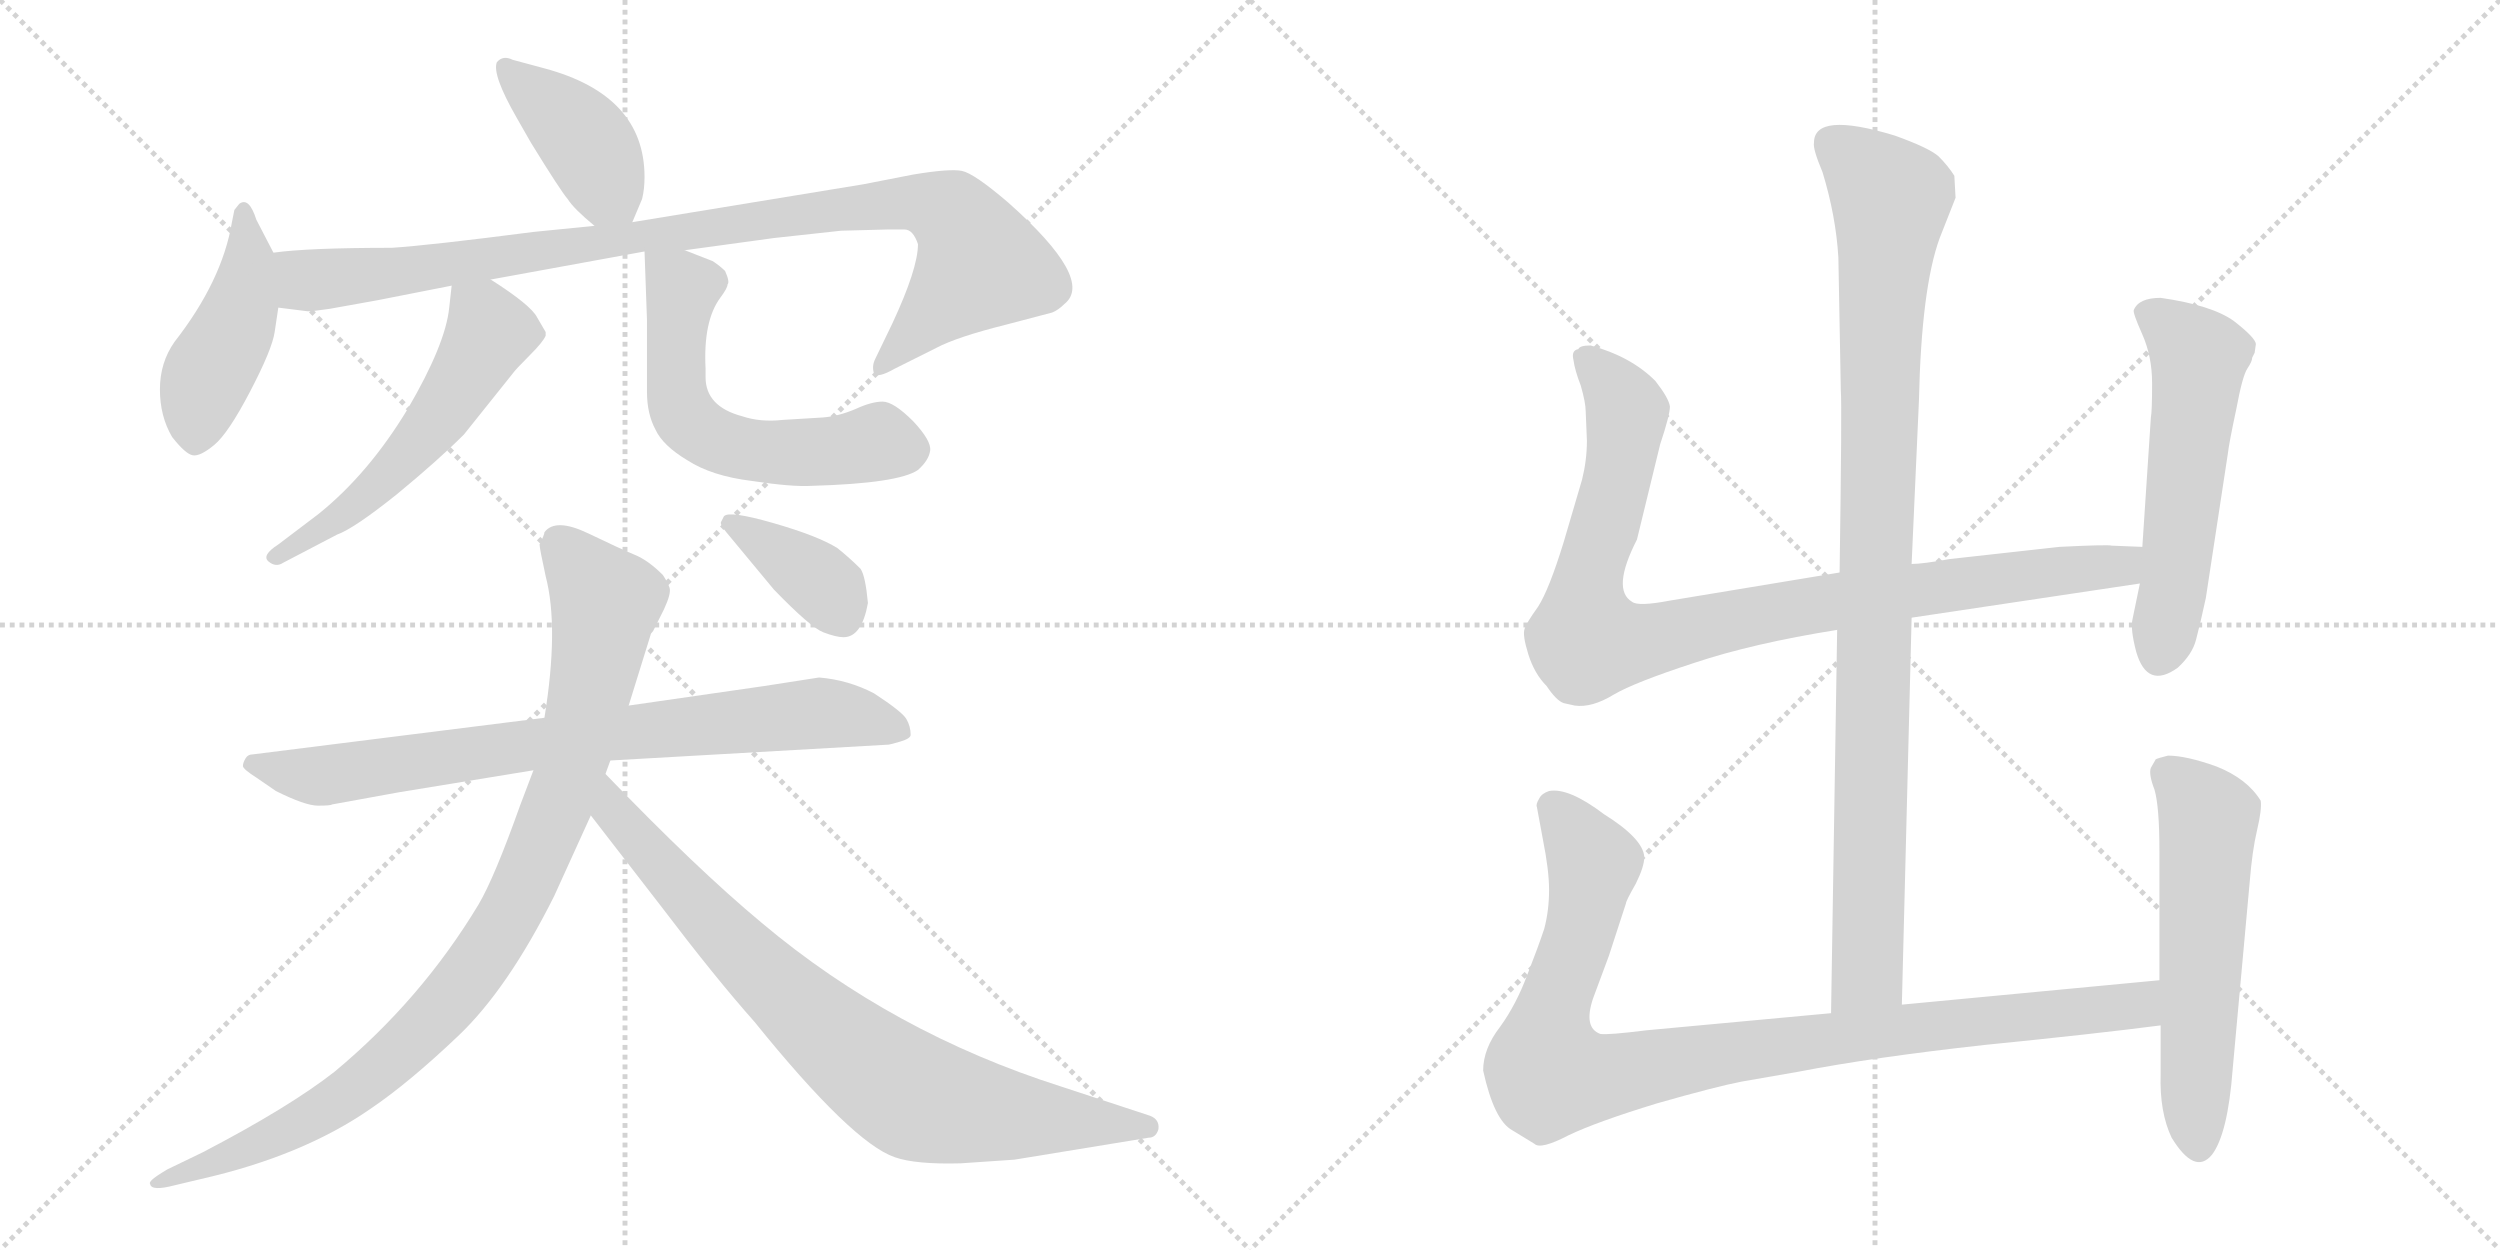 <svg version="1.1" viewBox="0 0 2048 1024" xmlns="http://www.w3.org/2000/svg">
  <g stroke="lightgray" stroke-dasharray="1,1" stroke-width="1" transform="scale(4, 4)">
    <line x1="0" y1="0" x2="256" y2="256"></line>
    <line x1="256" y1="0" x2="0" y2="256"></line>
    <line x1="128" y1="0" x2="128" y2="256"></line>
    <line x1="0" y1="128" x2="256" y2="128"></line>
    <line x1="256" y1="0" x2="512" y2="256"></line>
    <line x1="512" y1="0" x2="256" y2="256"></line>
    <line x1="384" y1="0" x2="384" y2="256"></line>
    <line x1="256" y1="128" x2="512" y2="128"></line>
  </g>
<g transform="scale(1, -1) translate(0, -850)">
   <style type="text/css">
    @keyframes keyframes0 {
      from {
       stroke: black;
       stroke-dashoffset: 409;
       stroke-width: 128;
       }
       57% {
       animation-timing-function: step-end;
       stroke: black;
       stroke-dashoffset: 0;
       stroke-width: 128;
       }
       to {
       stroke: black;
       stroke-width: 1024;
       }
       }
       #make-me-a-hanzi-animation-0 {
         animation: keyframes0 0.583s both;
         animation-delay: 0s;
         animation-timing-function: linear;
       }
    @keyframes keyframes1 {
      from {
       stroke: black;
       stroke-dashoffset: 452;
       stroke-width: 128;
       }
       60% {
       animation-timing-function: step-end;
       stroke: black;
       stroke-dashoffset: 0;
       stroke-width: 128;
       }
       to {
       stroke: black;
       stroke-width: 1024;
       }
       }
       #make-me-a-hanzi-animation-1 {
         animation: keyframes1 0.618s both;
         animation-delay: 0.583s;
         animation-timing-function: linear;
       }
    @keyframes keyframes2 {
      from {
       stroke: black;
       stroke-dashoffset: 982;
       stroke-width: 128;
       }
       76% {
       animation-timing-function: step-end;
       stroke: black;
       stroke-dashoffset: 0;
       stroke-width: 128;
       }
       to {
       stroke: black;
       stroke-width: 1024;
       }
       }
       #make-me-a-hanzi-animation-2 {
         animation: keyframes2 1.049s both;
         animation-delay: 1.201s;
         animation-timing-function: linear;
       }
    @keyframes keyframes3 {
      from {
       stroke: black;
       stroke-dashoffset: 556;
       stroke-width: 128;
       }
       64% {
       animation-timing-function: step-end;
       stroke: black;
       stroke-dashoffset: 0;
       stroke-width: 128;
       }
       to {
       stroke: black;
       stroke-width: 1024;
       }
       }
       #make-me-a-hanzi-animation-3 {
         animation: keyframes3 0.702s both;
         animation-delay: 2.25s;
         animation-timing-function: linear;
       }
    @keyframes keyframes4 {
      from {
       stroke: black;
       stroke-dashoffset: 592;
       stroke-width: 128;
       }
       66% {
       animation-timing-function: step-end;
       stroke: black;
       stroke-dashoffset: 0;
       stroke-width: 128;
       }
       to {
       stroke: black;
       stroke-width: 1024;
       }
       }
       #make-me-a-hanzi-animation-4 {
         animation: keyframes4 0.732s both;
         animation-delay: 2.952s;
         animation-timing-function: linear;
       }
    @keyframes keyframes5 {
      from {
       stroke: black;
       stroke-dashoffset: 790;
       stroke-width: 128;
       }
       72% {
       animation-timing-function: step-end;
       stroke: black;
       stroke-dashoffset: 0;
       stroke-width: 128;
       }
       to {
       stroke: black;
       stroke-width: 1024;
       }
       }
       #make-me-a-hanzi-animation-5 {
         animation: keyframes5 0.893s both;
         animation-delay: 3.684s;
         animation-timing-function: linear;
       }
    @keyframes keyframes6 {
      from {
       stroke: black;
       stroke-dashoffset: 958;
       stroke-width: 128;
       }
       76% {
       animation-timing-function: step-end;
       stroke: black;
       stroke-dashoffset: 0;
       stroke-width: 128;
       }
       to {
       stroke: black;
       stroke-width: 1024;
       }
       }
       #make-me-a-hanzi-animation-6 {
         animation: keyframes6 1.03s both;
         animation-delay: 4.577s;
         animation-timing-function: linear;
       }
    @keyframes keyframes7 {
      from {
       stroke: black;
       stroke-dashoffset: 811;
       stroke-width: 128;
       }
       73% {
       animation-timing-function: step-end;
       stroke: black;
       stroke-dashoffset: 0;
       stroke-width: 128;
       }
       to {
       stroke: black;
       stroke-width: 1024;
       }
       }
       #make-me-a-hanzi-animation-7 {
         animation: keyframes7 0.91s both;
         animation-delay: 5.607s;
         animation-timing-function: linear;
       }
    @keyframes keyframes8 {
      from {
       stroke: black;
       stroke-dashoffset: 378;
       stroke-width: 128;
       }
       55% {
       animation-timing-function: step-end;
       stroke: black;
       stroke-dashoffset: 0;
       stroke-width: 128;
       }
       to {
       stroke: black;
       stroke-width: 1024;
       }
       }
       #make-me-a-hanzi-animation-8 {
         animation: keyframes8 0.558s both;
         animation-delay: 6.517s;
         animation-timing-function: linear;
       }
    @keyframes keyframes9 {
      from {
       stroke: black;
       stroke-dashoffset: 994;
       stroke-width: 128;
       }
       76% {
       animation-timing-function: step-end;
       stroke: black;
       stroke-dashoffset: 0;
       stroke-width: 128;
       }
       to {
       stroke: black;
       stroke-width: 1024;
       }
       }
       #make-me-a-hanzi-animation-9 {
         animation: keyframes9 1.059s both;
         animation-delay: 7.074s;
         animation-timing-function: linear;
       }
    @keyframes keyframes10 {
      from {
       stroke: black;
       stroke-dashoffset: 956;
       stroke-width: 128;
       }
       76% {
       animation-timing-function: step-end;
       stroke: black;
       stroke-dashoffset: 0;
       stroke-width: 128;
       }
       to {
       stroke: black;
       stroke-width: 1024;
       }
       }
       #make-me-a-hanzi-animation-10 {
         animation: keyframes10 1.028s both;
         animation-delay: 8.133s;
         animation-timing-function: linear;
       }
    @keyframes keyframes11 {
      from {
       stroke: black;
       stroke-dashoffset: 559;
       stroke-width: 128;
       }
       65% {
       animation-timing-function: step-end;
       stroke: black;
       stroke-dashoffset: 0;
       stroke-width: 128;
       }
       to {
       stroke: black;
       stroke-width: 1024;
       }
       }
       #make-me-a-hanzi-animation-11 {
         animation: keyframes11 0.705s both;
         animation-delay: 9.161s;
         animation-timing-function: linear;
       }
    @keyframes keyframes12 {
      from {
       stroke: black;
       stroke-dashoffset: 993;
       stroke-width: 128;
       }
       76% {
       animation-timing-function: step-end;
       stroke: black;
       stroke-dashoffset: 0;
       stroke-width: 128;
       }
       to {
       stroke: black;
       stroke-width: 1024;
       }
       }
       #make-me-a-hanzi-animation-12 {
         animation: keyframes12 1.058s both;
         animation-delay: 9.866s;
         animation-timing-function: linear;
       }
    @keyframes keyframes13 {
      from {
       stroke: black;
       stroke-dashoffset: 577;
       stroke-width: 128;
       }
       65% {
       animation-timing-function: step-end;
       stroke: black;
       stroke-dashoffset: 0;
       stroke-width: 128;
       }
       to {
       stroke: black;
       stroke-width: 1024;
       }
       }
       #make-me-a-hanzi-animation-13 {
         animation: keyframes13 0.72s both;
         animation-delay: 10.924s;
         animation-timing-function: linear;
       }
</style>
<path d="M 518 668 L 526 687 Q 528 695 528 705 Q 528 772 446 794 L 420 801 Q 412 805 407 799 Q 403 789 423 754 L 435 733 Q 459 694 465 687 Q 470 679 487 665 C 509 647 509 647 518 668 Z" fill="lightgray"></path> 
<path d="M 224 643 L 210 670 Q 204 689 196 683 L 192 678 L 190 668 Q 182 620 143 570 Q 131 553 131 531 Q 131 509 141 492 Q 152 478 158 477 Q 164 476 175.5 485.5 Q 187 495 205 529.5 Q 223 564 225 578 Q 227 592 228 598 L 224 643 Z" fill="lightgray"></path> 
<path d="M 752 650 Q 752 630 731 585 L 717 556 Q 714 550 716 544 Q 719 540 733 548 L 767 565 Q 784 574 824 584 L 862 594 Q 867 596 872 601 Q 897 621 826 684 Q 798 708 788 710 Q 778 712 748 707 L 707 699 L 518 668 L 487 665 L 437 660 Q 352 649 321 647 Q 252 647 224 643 C 194 640 198 602 228 598 L 252 595 L 255 595 L 270 597 L 309 604 L 370 616 L 402 621 L 528 644 L 561 645 L 634 655 L 689 661 L 727 662 L 741 662 Q 748 662 752 650 Z" fill="lightgray"></path> 
<path d="M 370 616 L 368 598 Q 365 568 334 515 Q 302 462 261 429 L 228 404 Q 214 395 220 390 Q 226 385 232 389 L 276 412 Q 290 417 325 445 Q 359 473 380 494 L 420 544 Q 422 547 434 559 Q 445 570 447 575 L 447 578 L 440 590 Q 435 600 402 621 C 377 637 373 640 370 616 Z" fill="lightgray"></path> 
<path d="M 528 644 L 530 588 L 530 529 Q 530 511 537 498 Q 543 485 563 473 Q 583 460 616 456 Q 649 451 665 452 Q 736 454 752 465 Q 761 473 762 481 Q 763 489 748 505 Q 732 521 723 521 Q 714 521 701 515 Q 687 509 674 508 L 641 506 Q 623 504 608 509 Q 578 517 578 541 L 578 548 Q 576 587 590 606 Q 596 614 596 617 Q 598 619 594 628 Q 590 632 584 636 L 561 645 C 533 656 527 658 528 644 Z" fill="lightgray"></path> 
<path d="M 446 262 L 207 232 Q 203 232 201 228.5 Q 199 225 199 222.5 Q 199 220 210 213 L 226 202 Q 250 190 260.5 190 Q 271 190 272 191 L 327 201 L 437 219 L 500 227 L 728 240 Q 729 240 737.5 242.5 Q 746 245 746 248 Q 746 255 742.5 261 Q 739 267 716 282 Q 695 293 671 295 L 626 288 L 515 272 L 446 262 Z" fill="lightgray"></path> 
<path d="M 442 404 Q 442 401 447 378 Q 458 336 446 262 L 437 219 L 426 190 Q 405 131 392 109 Q 345 31 274 -28 Q 237 -57 166 -94 L 137 -108 Q 127 -114 124.5 -116.5 Q 122 -119 123 -120 Q 124 -126 143 -121 L 164 -116 Q 248 -97 304 -58 Q 335 -37 375.5 1.5 Q 416 40 454 116 L 484 182 L 496 216 L 500 227 L 515 272 L 533 330 Q 533 331 535 333 L 544 351 Q 550 364 548.5 368.5 Q 547 373 543 379 Q 531 391 520 395.5 Q 509 400 482 413 Q 455 426 446 414 Q 446 412 442 404 Z" fill="lightgray"></path> 
<path d="M 484 182 L 542 107 Q 586 49 618 13 Q 698 -86 733 -98 Q 750 -104 787 -103 L 831 -100 L 941 -82 Q 947 -82 949 -75 Q 950 -67 942 -64 L 869 -40 Q 731 4 624 94 Q 571 138 496 216 C 475 238 466 206 484 182 Z" fill="lightgray"></path> 
<path d="M 691 328 Q 706 328 711 356 Q 709 378 705 384 Q 696 393 686 401 Q 670 411 633.5 421.5 Q 597 432 593 427 L 591 423 Q 589 421 595 414 L 634 367 Q 664 336 674.5 332 Q 685 328 691 328 Z" fill="lightgray"></path> 
<path d="M 1558 27 L 1566 344 L 1566 388 L 1572 522 Q 1574 614 1589 655 L 1602 688 L 1601 706 Q 1596 714 1588 722 Q 1580 729 1552 739 Q 1486 759 1486 733 Q 1485 728 1493 709 Q 1504 673 1506 639 L 1508 530 Q 1509 519 1507 381 L 1505 334 L 1500 20 C 1500 -10 1557 -3 1558 27 Z" fill="lightgray"></path> 
<path d="M 1566 344 L 1753 372 C 1783 376 1785 401 1755 402 L 1730 403 Q 1727 404 1687 402 L 1597 392 Q 1575 388 1566 388 L 1507 381 L 1368 358 Q 1342 353 1337 357 Q 1320 367 1341 408 L 1360 486 Q 1368 510 1368 517 Q 1367 524 1356 538 Q 1336 558 1303 567 Q 1294 567 1293 564 Q 1287 563 1289 555 Q 1290 547 1295 534 Q 1299 520 1299 513 L 1300 489 Q 1300 473 1296 457 L 1281 406 Q 1269 367 1260 353 Q 1250 339 1249 335 Q 1247 330 1252 314 Q 1257 298 1267 288 Q 1275 276 1281 274 L 1290 272 Q 1304 270 1322 281 Q 1339 291 1388 307 Q 1436 323 1505 334 L 1566 344 Z" fill="lightgray"></path> 
<path d="M 1753 372 L 1747 343 Q 1745 335 1750 316 Q 1759 285 1784 303 Q 1796 314 1799 326 Q 1802 337 1807 360 L 1825 478 Q 1826 487 1832 515 Q 1837 542 1841 548 Q 1845 554 1845 557 L 1847 561 L 1848 568 Q 1848 573 1830 587 Q 1812 600 1770 606 Q 1752 606 1748 596 Q 1747 594 1755 576 Q 1763 558 1763 536 Q 1763 513 1762 508 L 1755 402 L 1753 372 Z" fill="lightgray"></path> 
<path d="M 1769 47 L 1558 27 L 1500 20 L 1349 6 Q 1317 2 1311 3 Q 1297 8 1305 32 L 1318 67 L 1332 110 Q 1332 112 1340 126 Q 1347 140 1347 148 Q 1346 163 1314 183 Q 1285 205 1269 202 Q 1263 200 1261 196 Q 1258 191 1259 189 L 1264 162 Q 1269 137 1269 121 Q 1269 104 1265 89 Q 1260 74 1251 51 Q 1242 27 1229 9 Q 1215 -9 1215 -27 Q 1224 -68 1239 -76 L 1257 -87 Q 1262 -92 1285 -80 Q 1308 -69 1357 -54 Q 1406 -40 1427 -36 L 1473 -28 Q 1535 -16 1626 -6 Q 1716 3 1770 10 C 1800 14 1799 50 1769 47 Z" fill="lightgray"></path> 
<path d="M 1766 228 L 1762 221 Q 1760 216 1765 203 Q 1769 189 1769 153 L 1769 47 L 1770 10 L 1770 -30 Q 1769 -61 1779 -82 Q 1798 -113 1812 -96 Q 1825 -79 1829 -26 L 1843 128 Q 1845 153 1849 170 Q 1853 187 1852 194 Q 1841 212 1816 222 Q 1791 231 1776 231 Q 1768 229 1766 228 Z" fill="lightgray"></path> 
      <clipPath id="make-me-a-hanzi-clip-0">
      <path d="M 518 668 L 526 687 Q 528 695 528 705 Q 528 772 446 794 L 420 801 Q 412 805 407 799 Q 403 789 423 754 L 435 733 Q 459 694 465 687 Q 470 679 487 665 C 509 647 509 647 518 668 Z" fill="lightgray"></path>
      </clipPath>
      <path clip-path="url(#make-me-a-hanzi-clip-0)" d="M 414 794 L 477 738 L 509 677 " fill="none" id="make-me-a-hanzi-animation-0" stroke-dasharray="281 562" stroke-linecap="round"></path>

      <clipPath id="make-me-a-hanzi-clip-1">
      <path d="M 224 643 L 210 670 Q 204 689 196 683 L 192 678 L 190 668 Q 182 620 143 570 Q 131 553 131 531 Q 131 509 141 492 Q 152 478 158 477 Q 164 476 175.5 485.5 Q 187 495 205 529.5 Q 223 564 225 578 Q 227 592 228 598 L 224 643 Z" fill="lightgray"></path>
      </clipPath>
      <path clip-path="url(#make-me-a-hanzi-clip-1)" d="M 200 676 L 204 634 L 199 603 L 167 535 L 159 488 " fill="none" id="make-me-a-hanzi-animation-1" stroke-dasharray="324 648" stroke-linecap="round"></path>

      <clipPath id="make-me-a-hanzi-clip-2">
      <path d="M 752 650 Q 752 630 731 585 L 717 556 Q 714 550 716 544 Q 719 540 733 548 L 767 565 Q 784 574 824 584 L 862 594 Q 867 596 872 601 Q 897 621 826 684 Q 798 708 788 710 Q 778 712 748 707 L 707 699 L 518 668 L 487 665 L 437 660 Q 352 649 321 647 Q 252 647 224 643 C 194 640 198 602 228 598 L 252 595 L 255 595 L 270 597 L 309 604 L 370 616 L 402 621 L 528 644 L 561 645 L 634 655 L 689 661 L 727 662 L 741 662 Q 748 662 752 650 Z" fill="lightgray"></path>
      </clipPath>
      <path clip-path="url(#make-me-a-hanzi-clip-2)" d="M 229 636 L 259 620 L 702 681 L 745 684 L 775 678 L 792 660 L 802 631 L 720 550 " fill="none" id="make-me-a-hanzi-animation-2" stroke-dasharray="854 1708" stroke-linecap="round"></path>

      <clipPath id="make-me-a-hanzi-clip-3">
      <path d="M 370 616 L 368 598 Q 365 568 334 515 Q 302 462 261 429 L 228 404 Q 214 395 220 390 Q 226 385 232 389 L 276 412 Q 290 417 325 445 Q 359 473 380 494 L 420 544 Q 422 547 434 559 Q 445 570 447 575 L 447 578 L 440 590 Q 435 600 402 621 C 377 637 373 640 370 616 Z" fill="lightgray"></path>
      </clipPath>
      <path clip-path="url(#make-me-a-hanzi-clip-3)" d="M 376 611 L 401 578 L 364 515 L 294 438 L 226 394 " fill="none" id="make-me-a-hanzi-animation-3" stroke-dasharray="428 856" stroke-linecap="round"></path>

      <clipPath id="make-me-a-hanzi-clip-4">
      <path d="M 528 644 L 530 588 L 530 529 Q 530 511 537 498 Q 543 485 563 473 Q 583 460 616 456 Q 649 451 665 452 Q 736 454 752 465 Q 761 473 762 481 Q 763 489 748 505 Q 732 521 723 521 Q 714 521 701 515 Q 687 509 674 508 L 641 506 Q 623 504 608 509 Q 578 517 578 541 L 578 548 Q 576 587 590 606 Q 596 614 596 617 Q 598 619 594 628 Q 590 632 584 636 L 561 645 C 533 656 527 658 528 644 Z" fill="lightgray"></path>
      </clipPath>
      <path clip-path="url(#make-me-a-hanzi-clip-4)" d="M 534 637 L 557 617 L 555 523 L 561 509 L 580 492 L 627 479 L 675 479 L 717 488 L 747 482 " fill="none" id="make-me-a-hanzi-animation-4" stroke-dasharray="464 928" stroke-linecap="round"></path>

      <clipPath id="make-me-a-hanzi-clip-5">
      <path d="M 446 262 L 207 232 Q 203 232 201 228.5 Q 199 225 199 222.5 Q 199 220 210 213 L 226 202 Q 250 190 260.5 190 Q 271 190 272 191 L 327 201 L 437 219 L 500 227 L 728 240 Q 729 240 737.5 242.5 Q 746 245 746 248 Q 746 255 742.5 261 Q 739 267 716 282 Q 695 293 671 295 L 626 288 L 515 272 L 446 262 Z" fill="lightgray"></path>
      </clipPath>
      <path clip-path="url(#make-me-a-hanzi-clip-5)" d="M 208 223 L 254 214 L 497 249 L 668 266 L 737 253 " fill="none" id="make-me-a-hanzi-animation-5" stroke-dasharray="662 1324" stroke-linecap="round"></path>

      <clipPath id="make-me-a-hanzi-clip-6">
      <path d="M 442 404 Q 442 401 447 378 Q 458 336 446 262 L 437 219 L 426 190 Q 405 131 392 109 Q 345 31 274 -28 Q 237 -57 166 -94 L 137 -108 Q 127 -114 124.5 -116.5 Q 122 -119 123 -120 Q 124 -126 143 -121 L 164 -116 Q 248 -97 304 -58 Q 335 -37 375.5 1.5 Q 416 40 454 116 L 484 182 L 496 216 L 500 227 L 515 272 L 533 330 Q 533 331 535 333 L 544 351 Q 550 364 548.5 368.5 Q 547 373 543 379 Q 531 391 520 395.5 Q 509 400 482 413 Q 455 426 446 414 Q 446 412 442 404 Z" fill="lightgray"></path>
      </clipPath>
      <path clip-path="url(#make-me-a-hanzi-clip-6)" d="M 459 403 L 496 357 L 464 208 L 410 89 L 370 32 L 287 -45 L 228 -80 L 127 -120 " fill="none" id="make-me-a-hanzi-animation-6" stroke-dasharray="830 1660" stroke-linecap="round"></path>

      <clipPath id="make-me-a-hanzi-clip-7">
      <path d="M 484 182 L 542 107 Q 586 49 618 13 Q 698 -86 733 -98 Q 750 -104 787 -103 L 831 -100 L 941 -82 Q 947 -82 949 -75 Q 950 -67 942 -64 L 869 -40 Q 731 4 624 94 Q 571 138 496 216 C 475 238 466 206 484 182 Z" fill="lightgray"></path>
      </clipPath>
      <path clip-path="url(#make-me-a-hanzi-clip-7)" d="M 501 208 L 504 184 L 588 89 L 686 -3 L 743 -45 L 791 -59 L 939 -73 " fill="none" id="make-me-a-hanzi-animation-7" stroke-dasharray="683 1366" stroke-linecap="round"></path>

      <clipPath id="make-me-a-hanzi-clip-8">
      <path d="M 691 328 Q 706 328 711 356 Q 709 378 705 384 Q 696 393 686 401 Q 670 411 633.5 421.5 Q 597 432 593 427 L 591 423 Q 589 421 595 414 L 634 367 Q 664 336 674.5 332 Q 685 328 691 328 Z" fill="lightgray"></path>
      </clipPath>
      <path clip-path="url(#make-me-a-hanzi-clip-8)" d="M 598 422 L 671 374 L 690 345 " fill="none" id="make-me-a-hanzi-animation-8" stroke-dasharray="250 500" stroke-linecap="round"></path>

      <clipPath id="make-me-a-hanzi-clip-9">
      <path d="M 1558 27 L 1566 344 L 1566 388 L 1572 522 Q 1574 614 1589 655 L 1602 688 L 1601 706 Q 1596 714 1588 722 Q 1580 729 1552 739 Q 1486 759 1486 733 Q 1485 728 1493 709 Q 1504 673 1506 639 L 1508 530 Q 1509 519 1507 381 L 1505 334 L 1500 20 C 1500 -10 1557 -3 1558 27 Z" fill="lightgray"></path>
      </clipPath>
      <path clip-path="url(#make-me-a-hanzi-clip-9)" d="M 1499 734 L 1549 687 L 1541 601 L 1530 53 L 1506 28 " fill="none" id="make-me-a-hanzi-animation-9" stroke-dasharray="866 1732" stroke-linecap="round"></path>

      <clipPath id="make-me-a-hanzi-clip-10">
      <path d="M 1566 344 L 1753 372 C 1783 376 1785 401 1755 402 L 1730 403 Q 1727 404 1687 402 L 1597 392 Q 1575 388 1566 388 L 1507 381 L 1368 358 Q 1342 353 1337 357 Q 1320 367 1341 408 L 1360 486 Q 1368 510 1368 517 Q 1367 524 1356 538 Q 1336 558 1303 567 Q 1294 567 1293 564 Q 1287 563 1289 555 Q 1290 547 1295 534 Q 1299 520 1299 513 L 1300 489 Q 1300 473 1296 457 L 1281 406 Q 1269 367 1260 353 Q 1250 339 1249 335 Q 1247 330 1252 314 Q 1257 298 1267 288 Q 1275 276 1281 274 L 1290 272 Q 1304 270 1322 281 Q 1339 291 1388 307 Q 1436 323 1505 334 L 1566 344 Z" fill="lightgray"></path>
      </clipPath>
      <path clip-path="url(#make-me-a-hanzi-clip-10)" d="M 1301 555 L 1333 513 L 1319 434 L 1300 371 L 1300 325 L 1352 325 L 1503 358 L 1726 385 L 1748 395 " fill="none" id="make-me-a-hanzi-animation-10" stroke-dasharray="828 1656" stroke-linecap="round"></path>

      <clipPath id="make-me-a-hanzi-clip-11">
      <path d="M 1753 372 L 1747 343 Q 1745 335 1750 316 Q 1759 285 1784 303 Q 1796 314 1799 326 Q 1802 337 1807 360 L 1825 478 Q 1826 487 1832 515 Q 1837 542 1841 548 Q 1845 554 1845 557 L 1847 561 L 1848 568 Q 1848 573 1830 587 Q 1812 600 1770 606 Q 1752 606 1748 596 Q 1747 594 1755 576 Q 1763 558 1763 536 Q 1763 513 1762 508 L 1755 402 L 1753 372 Z" fill="lightgray"></path>
      </clipPath>
      <path clip-path="url(#make-me-a-hanzi-clip-11)" d="M 1757 595 L 1776 584 L 1801 557 L 1770 315 " fill="none" id="make-me-a-hanzi-animation-11" stroke-dasharray="431 862" stroke-linecap="round"></path>

      <clipPath id="make-me-a-hanzi-clip-12">
      <path d="M 1769 47 L 1558 27 L 1500 20 L 1349 6 Q 1317 2 1311 3 Q 1297 8 1305 32 L 1318 67 L 1332 110 Q 1332 112 1340 126 Q 1347 140 1347 148 Q 1346 163 1314 183 Q 1285 205 1269 202 Q 1263 200 1261 196 Q 1258 191 1259 189 L 1264 162 Q 1269 137 1269 121 Q 1269 104 1265 89 Q 1260 74 1251 51 Q 1242 27 1229 9 Q 1215 -9 1215 -27 Q 1224 -68 1239 -76 L 1257 -87 Q 1262 -92 1285 -80 Q 1308 -69 1357 -54 Q 1406 -40 1427 -36 L 1473 -28 Q 1535 -16 1626 -6 Q 1716 3 1770 10 C 1800 14 1799 50 1769 47 Z" fill="lightgray"></path>
      </clipPath>
      <path clip-path="url(#make-me-a-hanzi-clip-12)" d="M 1273 189 L 1305 138 L 1294 83 L 1269 14 L 1270 -30 L 1314 -32 L 1524 3 L 1726 23 L 1753 28 L 1762 41 " fill="none" id="make-me-a-hanzi-animation-12" stroke-dasharray="865 1730" stroke-linecap="round"></path>

      <clipPath id="make-me-a-hanzi-clip-13">
      <path d="M 1766 228 L 1762 221 Q 1760 216 1765 203 Q 1769 189 1769 153 L 1769 47 L 1770 10 L 1770 -30 Q 1769 -61 1779 -82 Q 1798 -113 1812 -96 Q 1825 -79 1829 -26 L 1843 128 Q 1845 153 1849 170 Q 1853 187 1852 194 Q 1841 212 1816 222 Q 1791 231 1776 231 Q 1768 229 1766 228 Z" fill="lightgray"></path>
      </clipPath>
      <path clip-path="url(#make-me-a-hanzi-clip-13)" d="M 1774 219 L 1809 179 L 1801 -89 " fill="none" id="make-me-a-hanzi-animation-13" stroke-dasharray="449 898" stroke-linecap="round"></path>

</g>
</svg>
